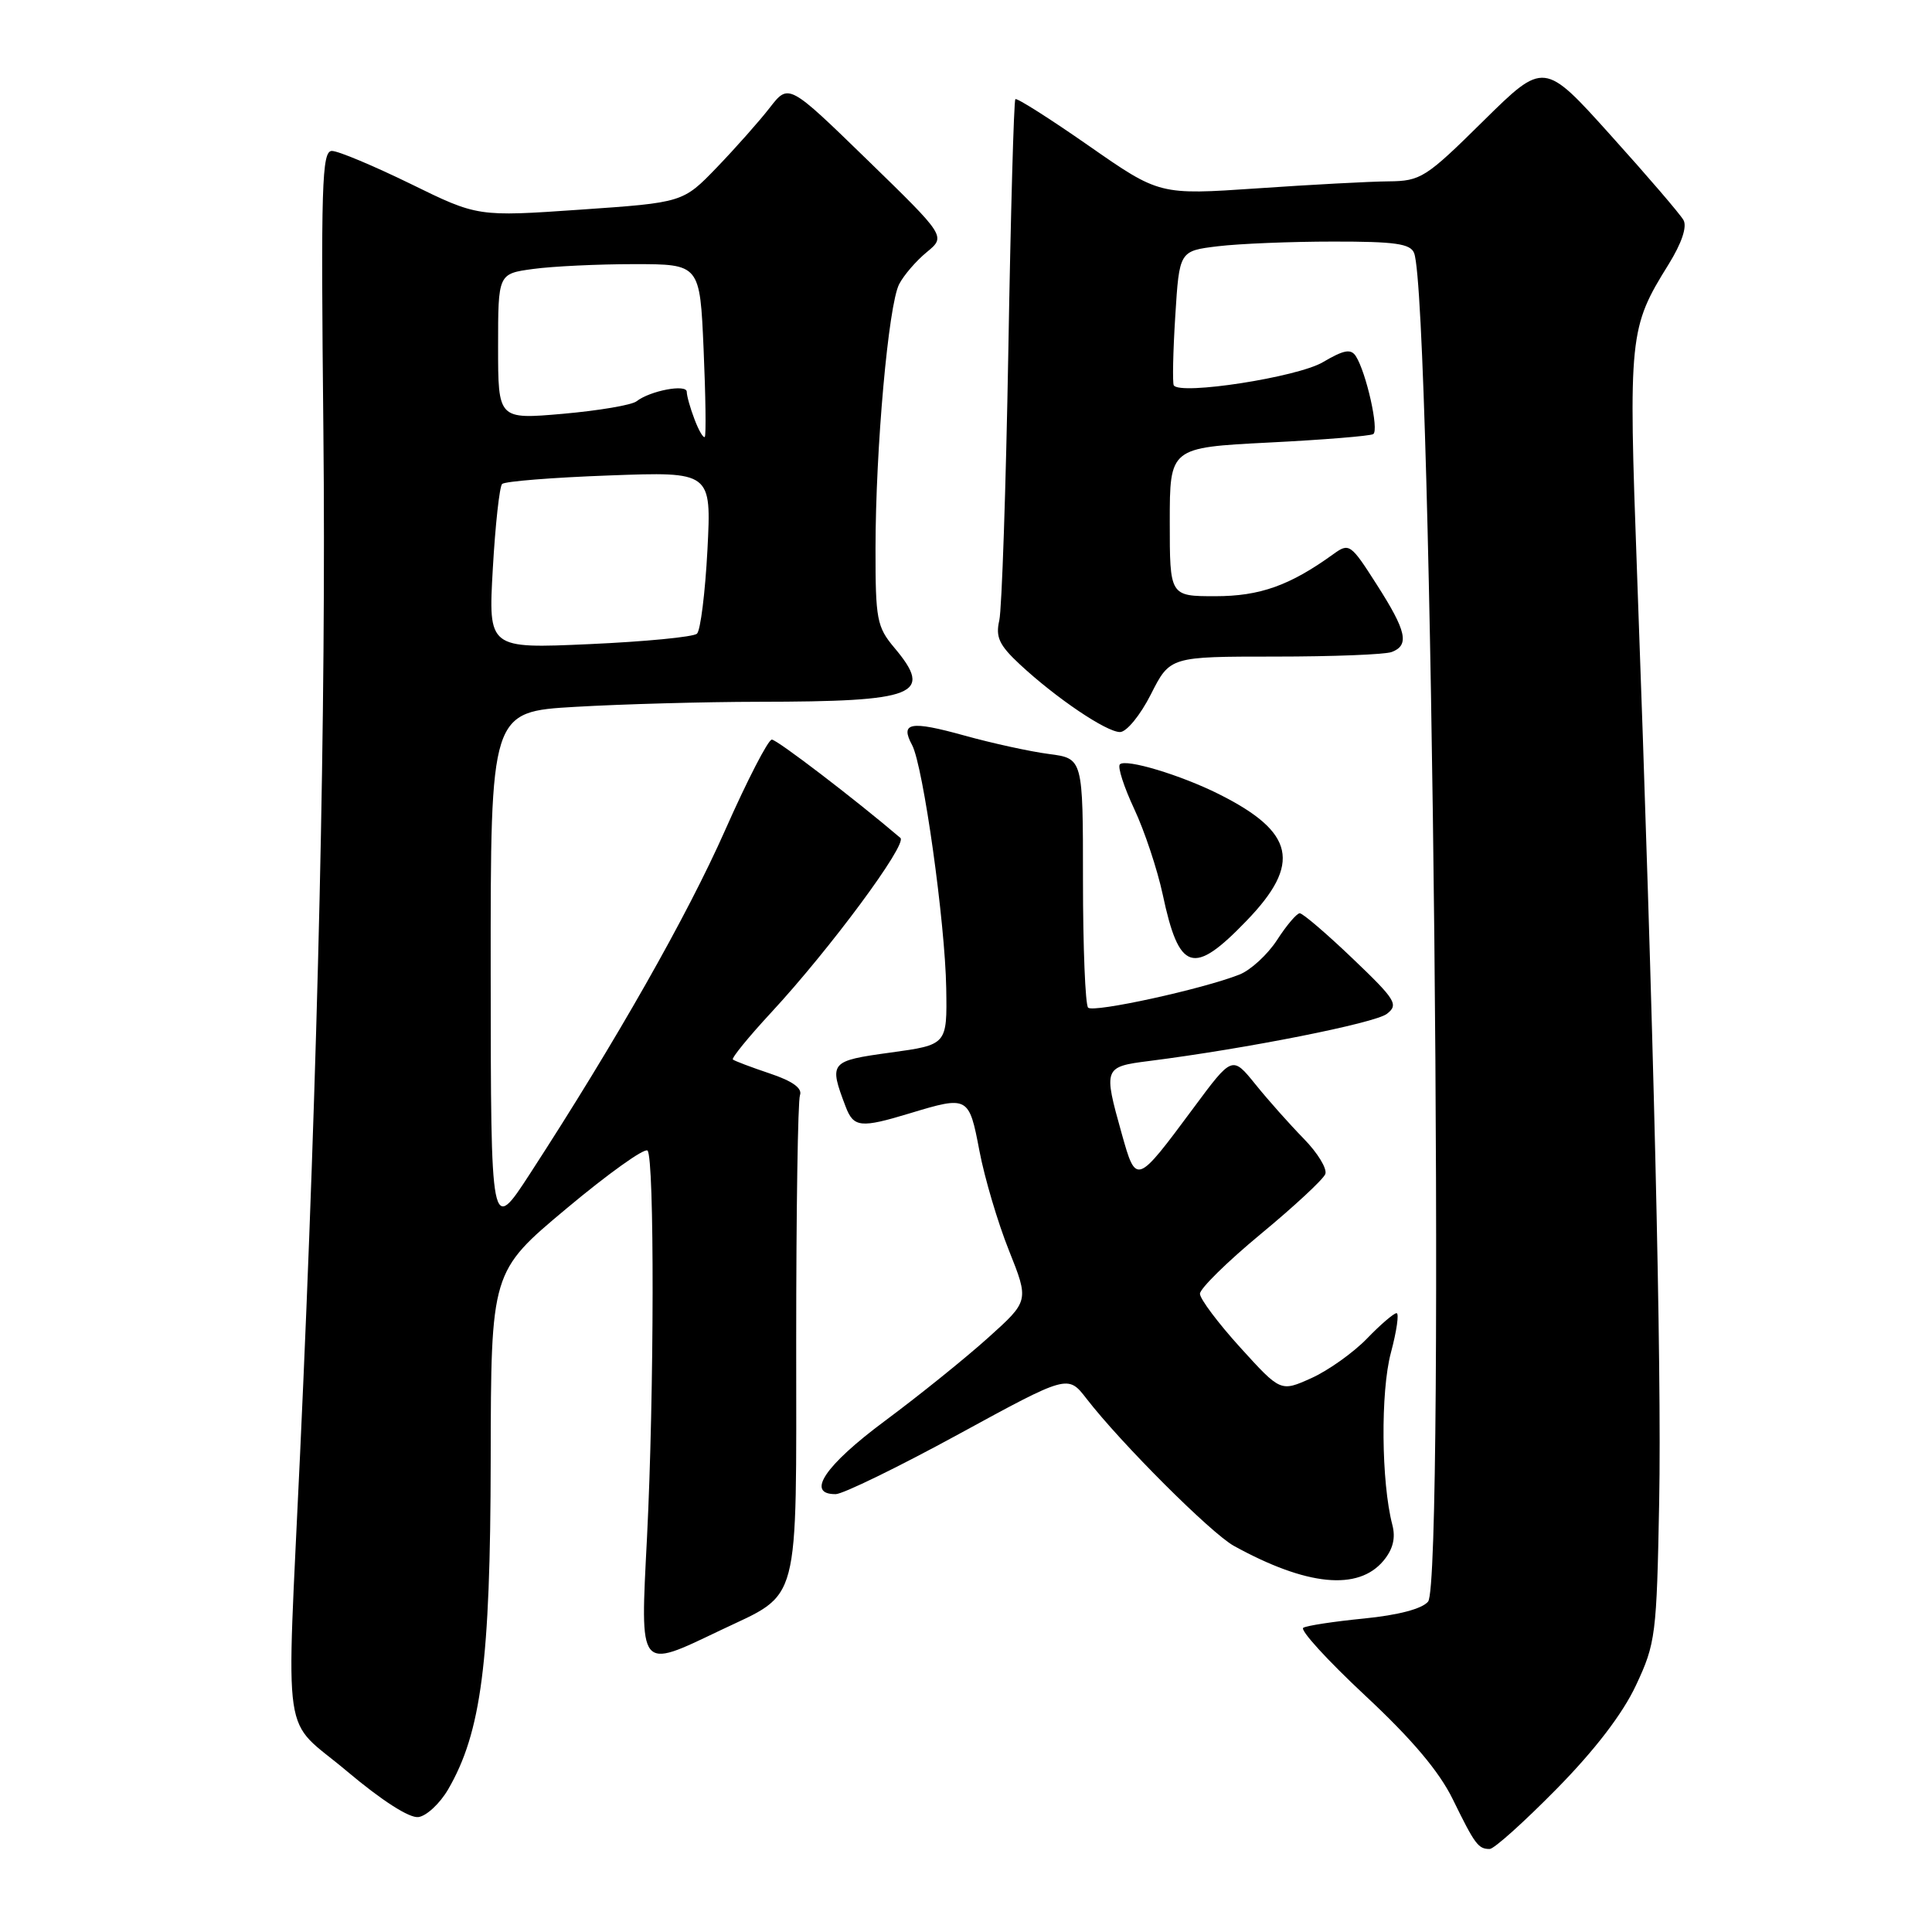 <?xml version="1.0" encoding="UTF-8" standalone="no"?>
<!DOCTYPE svg PUBLIC "-//W3C//DTD SVG 1.1//EN" "http://www.w3.org/Graphics/SVG/1.1/DTD/svg11.dtd" >
<svg xmlns="http://www.w3.org/2000/svg" xmlns:xlink="http://www.w3.org/1999/xlink" version="1.1" viewBox="0 0 256 256">
 <g >
 <path fill="currentColor"
d=" M 206.25 237.05 C 211.34 231.88 215.02 227.07 216.78 223.30 C 219.38 217.76 219.52 216.66 219.85 199.00 C 220.19 181.20 219.13 136.43 216.91 75.72 C 215.77 44.41 215.87 43.43 221.09 35.04 C 222.83 32.23 223.57 30.05 223.07 29.16 C 222.64 28.39 218.30 23.33 213.43 17.93 C 204.59 8.10 204.59 8.10 196.54 16.04 C 188.93 23.56 188.26 23.99 184.00 24.03 C 181.53 24.05 173.68 24.47 166.57 24.96 C 153.63 25.84 153.63 25.84 144.26 19.31 C 139.11 15.72 134.73 12.94 134.54 13.14 C 134.34 13.34 133.92 28.35 133.61 46.50 C 133.29 64.65 132.75 80.72 132.41 82.21 C 131.90 84.42 132.40 85.49 135.14 88.04 C 139.95 92.51 146.60 97.00 148.41 97.00 C 149.27 97.00 151.10 94.77 152.50 92.00 C 155.03 87.00 155.03 87.00 168.94 87.00 C 176.58 87.00 183.55 86.73 184.42 86.39 C 186.79 85.48 186.37 83.62 182.42 77.45 C 178.97 72.04 178.77 71.91 176.67 73.43 C 170.91 77.59 166.94 79.00 161.04 79.00 C 155.00 79.00 155.00 79.00 155.00 69.15 C 155.00 59.31 155.00 59.31 168.11 58.64 C 175.32 58.28 181.56 57.77 181.96 57.52 C 182.76 57.03 181.04 49.37 179.66 47.20 C 179.00 46.18 178.08 46.35 175.29 47.99 C 171.93 49.98 156.36 52.39 155.53 51.06 C 155.35 50.75 155.43 46.62 155.73 41.87 C 156.27 33.25 156.27 33.25 161.38 32.63 C 164.20 32.29 171.06 32.01 176.64 32.01 C 184.87 32.00 186.90 32.29 187.38 33.54 C 189.76 39.74 191.52 209.45 189.23 212.22 C 188.44 213.18 185.28 214.01 180.75 214.46 C 176.79 214.85 173.16 215.40 172.69 215.69 C 172.22 215.98 175.90 220.01 180.86 224.64 C 187.08 230.44 190.70 234.72 192.51 238.43 C 195.44 244.41 195.87 245.00 197.39 245.00 C 197.97 245.00 201.95 241.42 206.25 237.05 Z  M 59.37 237.12 C 63.77 229.56 64.98 220.20 65.02 193.50 C 65.06 168.50 65.06 168.50 75.07 160.13 C 80.58 155.52 85.41 152.07 85.80 152.46 C 86.73 153.40 86.69 184.69 85.73 203.75 C 84.82 221.56 84.56 221.22 95.42 216.04 C 106.17 210.91 105.50 213.45 105.50 177.64 C 105.50 160.51 105.72 145.88 106.00 145.12 C 106.34 144.20 105.02 143.25 102.00 142.24 C 99.53 141.41 97.33 140.58 97.11 140.39 C 96.90 140.21 99.19 137.40 102.19 134.16 C 109.97 125.76 120.27 111.84 119.31 111.03 C 113.38 105.97 102.96 98.00 102.27 98.00 C 101.79 98.00 99.01 103.39 96.09 109.99 C 91.04 121.39 81.63 137.96 70.24 155.50 C 65.04 163.50 65.04 163.50 65.02 128.90 C 65.00 94.31 65.00 94.31 76.25 93.66 C 82.44 93.30 93.35 93.00 100.50 92.99 C 121.49 92.97 123.76 92.07 118.50 85.82 C 116.19 83.07 116.00 82.07 116.01 72.67 C 116.02 59.43 117.72 40.41 119.14 37.66 C 119.75 36.47 121.40 34.56 122.80 33.41 C 125.34 31.32 125.34 31.32 114.92 21.18 C 104.50 11.05 104.50 11.05 102.00 14.27 C 100.62 16.05 97.47 19.60 95.00 22.17 C 90.50 26.84 90.50 26.84 76.90 27.78 C 63.29 28.72 63.29 28.72 54.40 24.36 C 49.50 21.97 44.82 20.00 43.98 20.00 C 42.64 20.00 42.51 24.39 42.85 57.07 C 43.23 93.46 42.15 141.01 39.77 192.50 C 37.94 232.30 37.20 227.29 46.00 234.72 C 50.60 238.59 54.25 240.94 55.45 240.77 C 56.52 240.62 58.28 238.98 59.37 237.12 Z  M 183.33 206.79 C 184.58 205.28 184.95 203.79 184.49 202.04 C 183.02 196.40 182.92 184.39 184.30 179.25 C 185.07 176.36 185.41 174.00 185.05 174.00 C 184.69 174.00 182.91 175.52 181.11 177.39 C 179.30 179.25 176.00 181.60 173.76 182.61 C 169.69 184.44 169.69 184.44 164.35 178.56 C 161.41 175.32 159.00 172.11 159.00 171.43 C 159.00 170.74 162.63 167.18 167.06 163.51 C 171.50 159.84 175.34 156.27 175.61 155.57 C 175.88 154.87 174.60 152.77 172.77 150.90 C 170.94 149.03 168.05 145.79 166.36 143.69 C 163.28 139.88 163.28 139.88 158.13 146.83 C 150.56 157.03 150.55 157.04 148.63 150.20 C 146.19 141.50 146.25 141.35 152.25 140.59 C 165.17 138.95 182.19 135.57 183.77 134.34 C 185.35 133.12 184.95 132.47 179.22 127.00 C 175.77 123.70 172.62 121.01 172.22 121.01 C 171.83 121.02 170.47 122.61 169.22 124.55 C 167.96 126.49 165.71 128.56 164.22 129.14 C 159.33 131.07 144.89 134.22 144.18 133.52 C 143.81 133.14 143.50 125.55 143.50 116.66 C 143.50 100.50 143.50 100.50 139.00 99.91 C 136.53 99.59 131.48 98.49 127.78 97.46 C 120.60 95.47 119.24 95.72 120.86 98.73 C 122.33 101.49 125.24 122.21 125.38 130.97 C 125.50 138.44 125.50 138.44 118.00 139.47 C 109.94 140.58 109.81 140.73 112.05 146.63 C 113.11 149.41 114.03 149.50 120.59 147.51 C 128.29 145.18 128.40 145.24 129.78 152.50 C 130.46 156.08 132.22 162.02 133.69 165.69 C 136.36 172.38 136.36 172.38 130.93 177.26 C 127.94 179.95 121.79 184.91 117.25 188.28 C 109.28 194.20 106.72 198.03 110.75 197.98 C 111.71 197.96 119.03 194.40 127.00 190.05 C 141.50 182.14 141.50 182.14 143.96 185.32 C 148.55 191.26 160.49 203.18 163.50 204.84 C 173.14 210.15 179.98 210.83 183.33 206.79 Z  M 165.18 122.00 C 172.49 114.43 171.57 110.26 161.50 105.22 C 156.42 102.68 149.17 100.50 148.39 101.28 C 148.06 101.60 148.92 104.26 150.29 107.19 C 151.66 110.11 153.35 115.20 154.06 118.50 C 156.24 128.77 158.10 129.36 165.18 122.00 Z  M 65.30 75.36 C 65.63 69.53 66.19 64.48 66.53 64.13 C 66.88 63.78 73.26 63.27 80.71 63.00 C 94.27 62.50 94.27 62.50 93.74 72.85 C 93.44 78.54 92.82 83.54 92.35 83.97 C 91.88 84.40 85.47 85.02 78.10 85.35 C 64.70 85.95 64.70 85.95 65.30 75.36 Z  M 92.03 55.57 C 91.46 54.09 91.00 52.44 91.00 51.92 C 91.00 50.85 86.15 51.77 84.35 53.17 C 83.72 53.67 79.34 54.41 74.60 54.83 C 66.00 55.58 66.00 55.58 66.00 45.93 C 66.00 36.27 66.00 36.27 70.64 35.64 C 73.19 35.29 79.21 35.00 84.01 35.00 C 92.74 35.00 92.74 35.00 93.23 46.25 C 93.50 52.44 93.57 57.67 93.39 57.89 C 93.21 58.10 92.59 57.06 92.03 55.57 Z "/>
</g>
</svg>